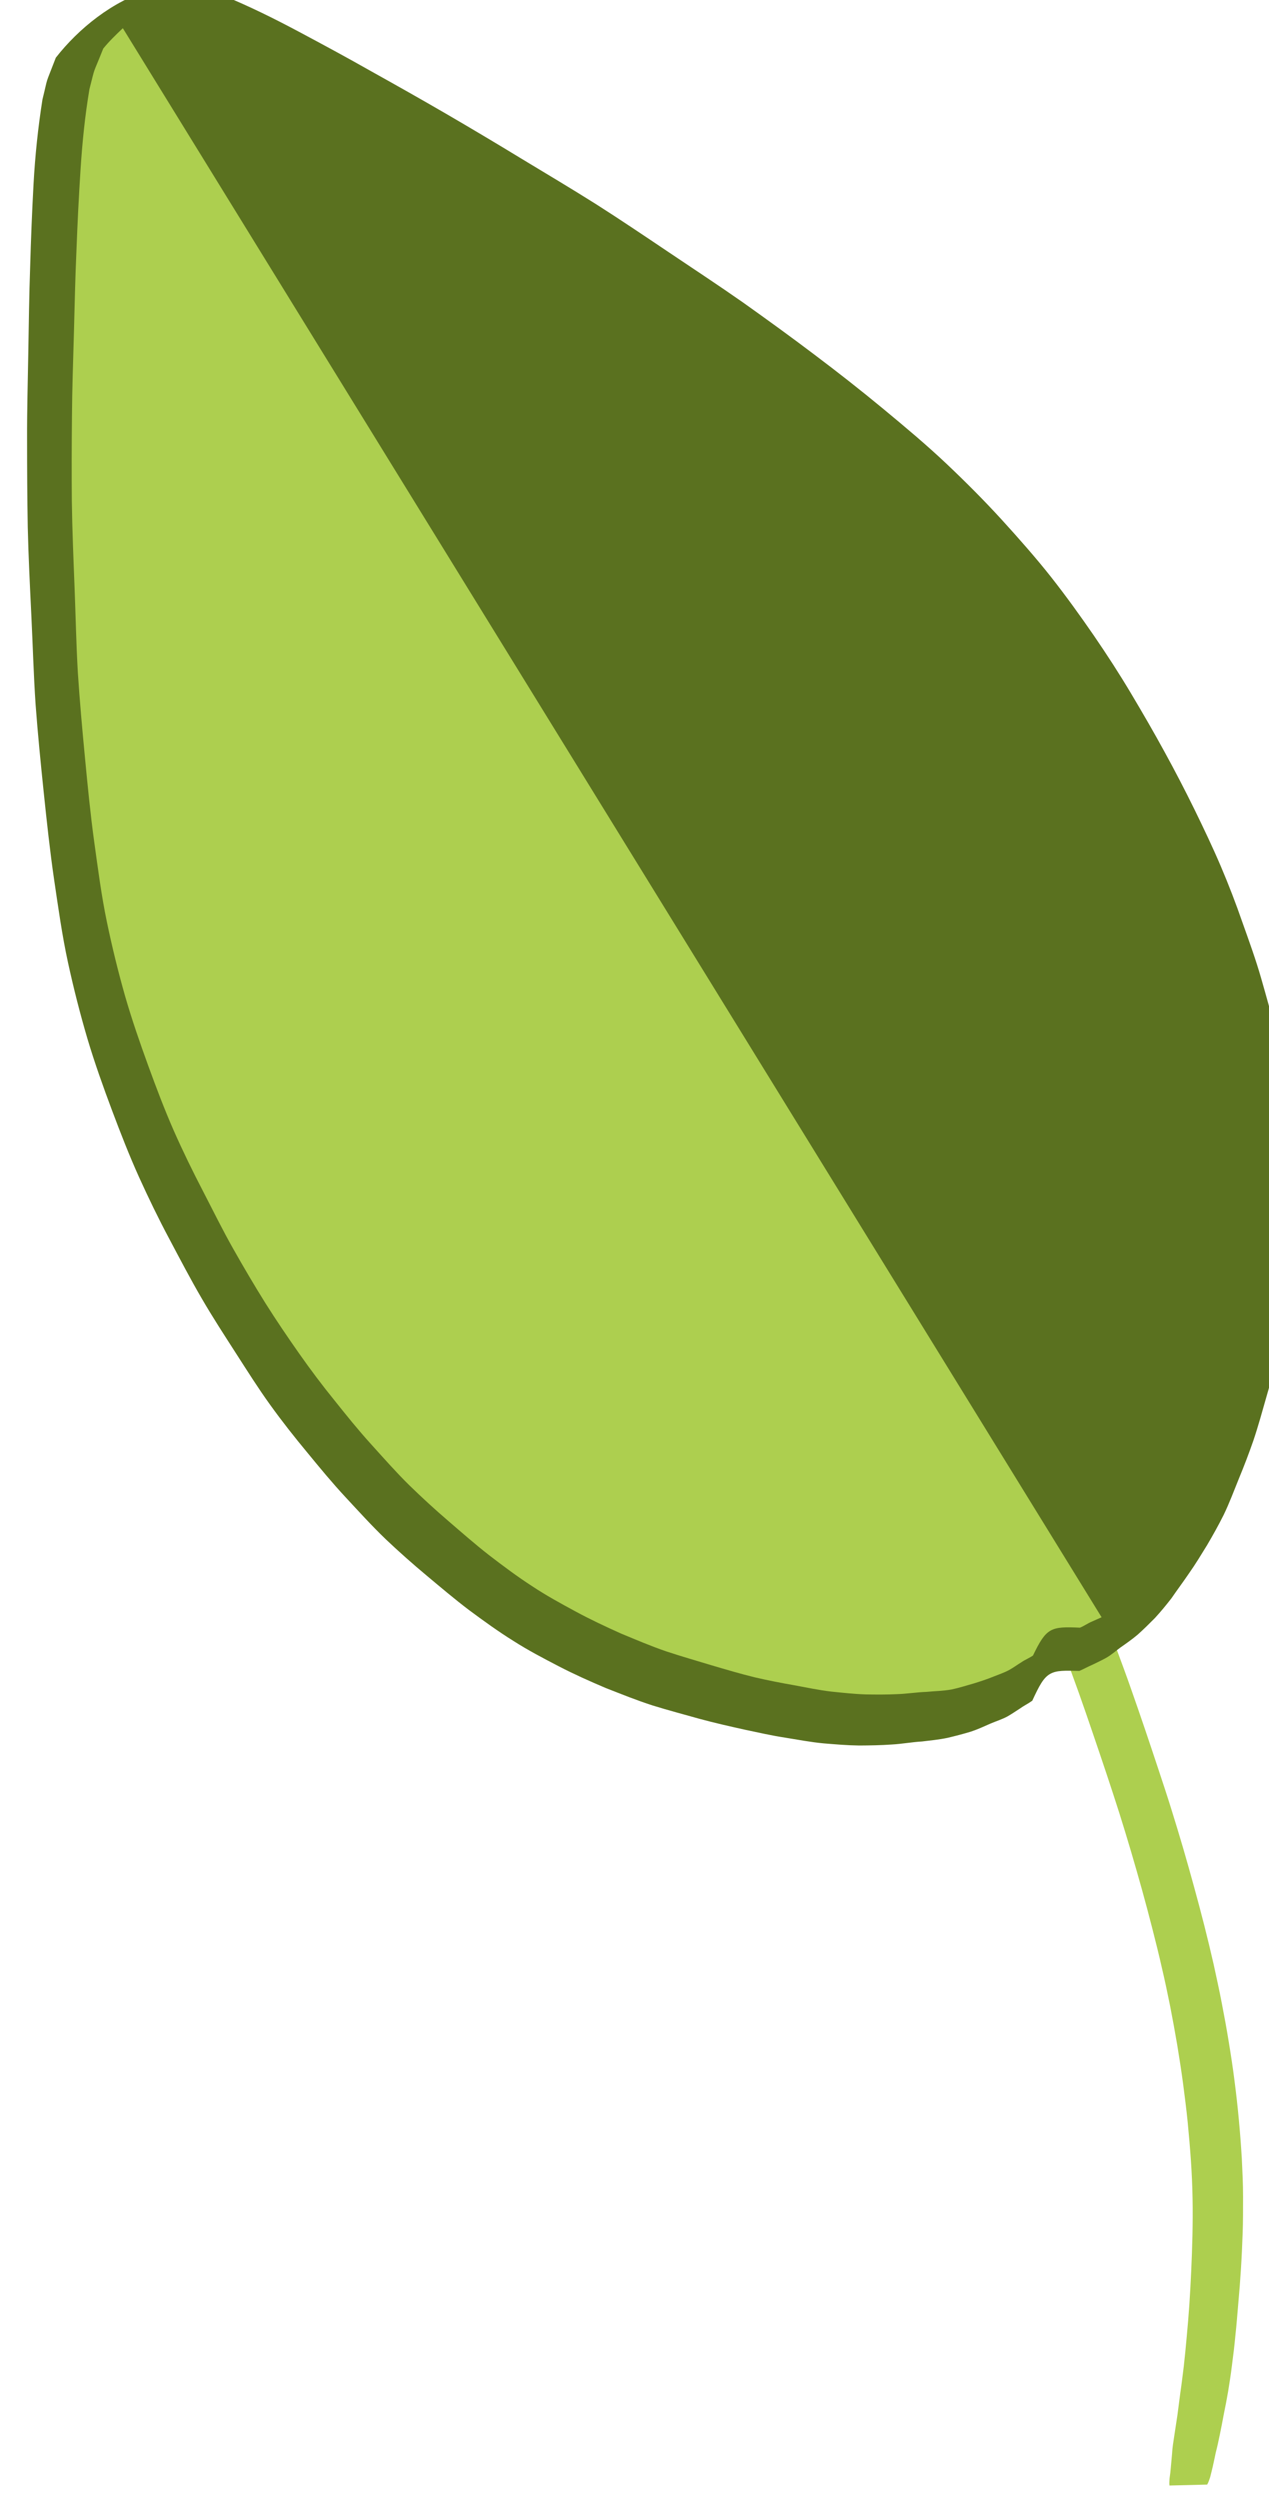 <?xml version="1.0" encoding="UTF-8" standalone="no"?>
<!-- Created with Inkscape (http://www.inkscape.org/) -->

<svg
   xmlns:dc="http://purl.org/dc/elements/1.1/"
   xmlns:cc="http://creativecommons.org/ns#"
   xmlns:rdf="http://www.w3.org/1999/02/22-rdf-syntax-ns#"
   xmlns:svg="http://www.w3.org/2000/svg"
   xmlns="http://www.w3.org/2000/svg"
   xmlns:sodipodi="http://sodipodi.sourceforge.net/DTD/sodipodi-0.dtd"
   xmlns:inkscape="http://www.inkscape.org/namespaces/inkscape"
   width="49.074"
   height="96.609"
   id="svg2"
   version="1.1"
   inkscape:version="0.48.4 r9939"
   sodipodi:docname="leaf5.svg">
  <defs
     id="defs4" />
  <sodipodi:namedview
     id="base"
     pagecolor="#ffffff"
     bordercolor="#666666"
     borderopacity="1.0"
     inkscape:pageopacity="0.0"
     inkscape:pageshadow="2"
     inkscape:zoom="0.35"
     inkscape:cx="-90.040158"
     inkscape:cy="731.76011"
     inkscape:document-units="px"
     inkscape:current-layer="layer1"
     showgrid="false"
     fit-margin-top="0"
     fit-margin-left="0"
     fit-margin-right="0"
     fit-margin-bottom="0"
     inkscape:window-width="1600"
     inkscape:window-height="838"
     inkscape:window-x="1358"
     inkscape:window-y="142"
     inkscape:window-maximized="1" />
  <g
     inkscape:label="Layer 1"
     inkscape:groupmode="layer"
     id="layer1"
     transform="translate(-465.04,-1191.799)">
    <g
       id="g4481"
       transform="matrix(0.631,-0.776,0.776,0.631,-6161.348,2798.611)"
       inkscape:transform-center-x="-24.536781"
       inkscape:transform-center-y="21.173657">
      <path
         inkscape:connector-curvature="0"
         d="m 5380.32,4222.463 c 0.063,-0.071 0.146,-0.118 0.221,-0.175 0.119,-0.068 0.233,-0.143 0.346,-0.22 0.151,-0.102 0.302,-0.204 0.453,-0.305 0.187,-0.138 0.39,-0.251 0.589,-0.369 0.228,-0.137 0.459,-0.267 0.687,-0.404 0.251,-0.157 0.504,-0.313 0.757,-0.467 0.293,-0.173 0.579,-0.356 0.868,-0.536 0.323,-0.206 0.641,-0.419 0.959,-0.633 0.341,-0.229 0.681,-0.459 1.016,-0.696 0.355,-0.251 0.707,-0.508 1.057,-0.766 0.368,-0.274 0.736,-0.549 1.098,-0.831 0.374,-0.291 0.744,-0.587 1.106,-0.893 0.374,-0.314 0.738,-0.64 1.096,-0.972 0.365,-0.341 0.724,-0.689 1.08,-1.04 0.357,-0.354 0.702,-0.719 1.048,-1.083 0.345,-0.367 0.683,-0.741 1.017,-1.119 0.334,-0.381 0.662,-0.765 0.987,-1.154 0.324,-0.393 0.645,-0.789 0.956,-1.193 0.317,-0.401 0.622,-0.811 0.927,-1.221 0.306,-0.412 0.607,-0.828 0.905,-1.246 0.3,-0.421 0.594,-0.846 0.887,-1.271 0.297,-0.432 0.588,-0.867 0.877,-1.304 0.293,-0.447 0.581,-0.897 0.868,-1.347 0.29,-0.46 0.583,-0.919 0.87,-1.381 0.293,-0.466 0.583,-0.934 0.87,-1.405 0.287,-0.473 0.569,-0.949 0.849,-1.425 0.282,-0.479 0.556,-0.963 0.827,-1.448 0.271,-0.485 0.531,-0.975 0.787,-1.468 0.255,-0.489 0.496,-0.985 0.732,-1.482 0.235,-0.501 0.454,-1.01 0.665,-1.522 0.213,-0.519 0.404,-1.046 0.585,-1.576 0.183,-0.536 0.355,-1.076 0.516,-1.619 0.167,-0.55 0.314,-1.106 0.461,-1.662 0.15,-0.559 0.284,-1.122 0.413,-1.686 0.127,-0.571 0.242,-1.145 0.35,-1.719 0.11,-0.569 0.208,-1.141 0.31,-1.712 0.096,-0.562 0.185,-1.126 0.264,-1.692 0.08,-0.559 0.152,-1.12 0.218,-1.681 0.064,-0.557 0.119,-1.115 0.171,-1.674 0.049,-0.553 0.096,-1.106 0.136,-1.66 0.038,-0.534 0.067,-1.069 0.116,-1.602 0.032,-0.197 0.119,-0.951 0.336,-1.032 0.087,-0.032 0.185,0 0.278,0 0,0 0.466,0.445 0.466,0.445 l 0,0 c 0.08,0.163 0.173,0.32 0.238,0.49 0.181,0.469 0.142,1.012 0.158,1.503 -0.026,0.537 -0.07,1.072 -0.11,1.608 -0.041,0.556 -0.082,1.111 -0.136,1.666 -0.052,0.559 -0.109,1.117 -0.178,1.674 -0.067,0.563 -0.135,1.127 -0.219,1.688 -0.087,0.564 -0.172,1.129 -0.271,1.692 -0.096,0.574 -0.201,1.147 -0.308,1.72 -0.114,0.575 -0.227,1.149 -0.36,1.72 -0.131,0.566 -0.269,1.131 -0.414,1.694 -0.148,0.557 -0.304,1.112 -0.469,1.664 -0.168,0.542 -0.339,1.084 -0.527,1.62 -0.188,0.531 -0.38,1.061 -0.597,1.581 -0.213,0.514 -0.435,1.024 -0.677,1.525 -0.238,0.499 -0.485,0.994 -0.739,1.485 -0.257,0.494 -0.52,0.986 -0.792,1.472 -0.272,0.486 -0.547,0.971 -0.83,1.452 -0.281,0.477 -0.562,0.955 -0.853,1.426 -0.288,0.47 -0.578,0.939 -0.872,1.406 -0.291,0.46 -0.58,0.921 -0.874,1.379 -0.288,0.451 -0.575,0.903 -0.872,1.348 -0.29,0.438 -0.584,0.873 -0.881,1.305 -0.294,0.426 -0.592,0.849 -0.893,1.27 -0.299,0.419 -0.601,0.836 -0.908,1.248 -0.306,0.411 -0.617,0.819 -0.933,1.223 -0.32,0.399 -0.636,0.801 -0.966,1.192 -0.326,0.39 -0.655,0.777 -0.993,1.156 -0.336,0.379 -0.675,0.754 -1.025,1.12 -0.347,0.366 -0.7,0.726 -1.061,1.079 -0.358,0.352 -0.723,0.697 -1.093,1.037 -0.366,0.328 -0.731,0.657 -1.113,0.967 -0.37,0.3 -0.739,0.603 -1.12,0.89 -0.369,0.277 -0.738,0.553 -1.114,0.82 -0.356,0.255 -0.717,0.503 -1.08,0.748 -0.342,0.23 -0.678,0.468 -1.025,0.69 -0.32,0.215 -0.646,0.421 -0.974,0.622 -0.29,0.182 -0.586,0.357 -0.883,0.527 -0.262,0.147 -0.526,0.29 -0.793,0.428 -0.236,0.127 -0.471,0.257 -0.71,0.379 -0.209,0.108 -0.419,0.217 -0.634,0.314 -0.167,0.083 -0.33,0.173 -0.498,0.254 -0.128,0.061 -0.256,0.123 -0.386,0.182 -0.097,0.034 -0.19,0.076 -0.292,0.09 0,0 -0.951,-1.112 -0.951,-1.112 z"
         id="path4431"
         style="fill:#adcf4f;fill-opacity:1;fill-rule:nonzero;stroke:none" />
      <path
         inkscape:connector-curvature="0"
         id="path4433-7"
         d="m 5425.947,4129.867 c -1.203,0.393 -0.647,0.177 -1.584,0.619 -0.974,0.566 -1.881,1.161 -2.753,1.794 -0.871,0.633 -1.719,1.268 -2.564,1.916 -0.88,0.665 -1.764,1.366 -2.624,2.041 -0.88,0.691 -1.766,1.37 -2.624,2.073 -0.883,0.718 -1.76,1.439 -2.623,2.167 -0.87,0.742 -1.716,1.504 -2.558,2.259 -0.854,0.767 -1.724,1.514 -2.558,2.291 -0.834,0.788 -1.632,1.581 -2.432,2.382 -0.801,0.803 -1.614,1.623 -2.368,2.444 -0.739,0.808 -1.485,1.608 -2.149,2.44 -0.645,0.808 -1.237,1.606 -1.806,2.435 -0.554,0.812 -1.071,1.666 -1.555,2.494 -0.473,0.811 -0.925,1.606 -1.337,2.428 -0.401,0.807 -0.776,1.609 -1.118,2.424 -0.338,0.799 -0.691,1.619 -0.993,2.422 -0.298,0.786 -0.547,1.567 -0.807,2.357 -0.251,0.768 -0.506,1.522 -0.714,2.293 -0.204,0.754 -0.378,1.533 -0.527,2.29 -0.152,0.746 -0.299,1.479 -0.403,2.225 -0.102,0.733 -0.219,1.492 -0.278,2.223 -0.054,0.714 -0.084,1.415 -0.092,2.127 -0.01,0.701 -0.024,1.395 0,2.094 0.03,0.69 0.071,1.407 0.158,2.091 0.077,0.672 0.206,1.3 0.343,1.964 0.134,0.65 0.314,1.319 0.5,1.961 0.2,0.621 0.383,1.222 0.623,1.834 0.234,0.583 0.496,1.159 0.746,1.738 0.237,0.534 0.511,1.086 0.775,1.613 0.247,0.479 0.465,0.924 0.741,1.395 0.247,0.427 0.491,0.883 0.771,1.3 0.257,0.374 0.511,0.75 0.799,1.113 0.268,0.325 0.533,0.642 0.828,0.956 0.254,0.281 0.57,0.55 0.826,0.831 0.244,0.235 0.458,0.455 0.73,0.676 0.244,0.187 0.497,0.375 0.759,0.551 0.224,0.143 0.478,0.269 0.725,0.395 0.202,0.106 0.408,0.245 0.63,0.334 0.184,0.071 0.344,0.115 0.534,0.179 0.171,0.045 0.363,0.134 0.534,0.179 0.625,-0.159 0.966,-0.229 1.248,-0.114 0.264,0.108 0.449,0.355 0.794,0.8 0.157,0.083 0.348,0.159 0.504,0.242 0.183,0.082 0.351,0.169 0.535,0.241 0.222,0.088 0.438,0.118 0.659,0.177 0.267,0.076 0.555,0.158 0.816,0.206 0.312,0.049 0.602,0.081 0.908,0.111 0.35,0.022 0.661,0.022 1,0.015 0.378,-0.031 0.809,-0.049 1.186,-0.082 0.43,-0.029 0.861,-0.09 1.279,-0.145 0.458,-0.07 0.866,-0.141 1.309,-0.239 0.489,-0.115 0.99,-0.284 1.462,-0.429 0.522,-0.156 0.986,-0.309 1.492,-0.492 0.552,-0.206 1.109,-0.452 1.646,-0.682 0.577,-0.254 1.17,-0.479 1.738,-0.746 0.593,-0.284 1.135,-0.646 1.704,-0.964 0.573,-0.344 1.161,-0.673 1.702,-1.058 0.552,-0.392 1.092,-0.805 1.606,-1.244 0.529,-0.442 1.018,-0.914 1.509,-1.399 0.495,-0.494 1.006,-1.034 1.476,-1.555 0.479,-0.527 0.932,-1.058 1.381,-1.615 0.455,-0.576 0.861,-1.164 1.285,-1.77 0.432,-0.618 0.824,-1.275 1.22,-1.926 0.406,-0.655 0.792,-1.327 1.156,-2.018 0.372,-0.706 0.72,-1.44 1.06,-2.173 0.347,-0.755 0.678,-1.518 0.995,-2.297 0.325,-0.794 0.633,-1.607 0.931,-2.421 0.305,-0.83 0.579,-1.68 0.835,-2.545 0.258,-0.883 0.502,-1.783 0.708,-2.699 0.209,-0.935 0.37,-1.911 0.517,-2.884 0.147,-0.995 0.25,-1.974 0.328,-3.006 0.08,-1.062 0.096,-2.157 0.105,-3.252 0.01,-1.114 -0.011,-2.272 -0.054,-3.406 -0.04,-1.131 -0.104,-2.259 -0.178,-3.404 -0.082,-1.136 -0.2,-2.29 -0.304,-3.433 -0.103,-1.127 -0.202,-2.234 -0.334,-3.37 -0.136,-1.12 -0.301,-2.241 -0.459,-3.368 -0.15,-1.098 -0.316,-2.231 -0.49,-3.336 -0.17,-1.081 -0.36,-2.186 -0.551,-3.273 -0.177,-1.05 -0.374,-2.091 -0.581,-3.147 -0.208,-1.058 -0.441,-2.098 -0.769,-3.176 -0.385,-0.962 -0.161,-0.444 -0.774,-1.55 -0.245,-0.289 -0.512,-0.519 -0.823,-0.738 -1.238,-0.864 -2.933,-1.211 -4.332,-1.182 z"
         style="fill:#5a711f;fill-opacity:1;fill-rule:nonzero;stroke:none" />
      <path
         inkscape:connector-curvature="0"
         id="path4433"
         d="m 5427.375,4131.068 c -1.161,0.363 -0.654,0.162 -1.56,0.578 -0.944,0.536 -1.793,1.1 -2.64,1.702 -0.846,0.602 -1.67,1.207 -2.49,1.824 -0.855,0.633 -1.714,1.302 -2.55,1.946 -0.856,0.659 -1.716,1.306 -2.55,1.976 -0.859,0.684 -1.711,1.373 -2.55,2.067 -0.847,0.709 -1.67,1.437 -2.49,2.159 -0.832,0.733 -1.678,1.447 -2.49,2.189 -0.812,0.753 -1.591,1.512 -2.37,2.28 -0.781,0.769 -1.575,1.554 -2.31,2.341 -0.721,0.774 -1.45,1.541 -2.1,2.341 -0.631,0.776 -1.211,1.544 -1.77,2.341 -0.544,0.782 -1.053,1.604 -1.53,2.402 -0.467,0.782 -0.912,1.548 -1.32,2.341 -0.398,0.779 -0.769,1.583 -1.11,2.371 -0.336,0.772 -0.687,1.534 -0.99,2.311 -0.298,0.76 -0.579,1.516 -0.84,2.28 -0.252,0.744 -0.479,1.503 -0.69,2.25 -0.207,0.731 -0.386,1.455 -0.54,2.189 -0.158,0.724 -0.309,1.434 -0.42,2.159 -0.109,0.711 -0.233,1.448 -0.3,2.159 -0.062,0.694 -0.102,1.375 -0.12,2.067 -0.019,0.682 -0.044,1.357 -0.03,2.037 0.018,0.672 0.047,1.37 0.12,2.037 0.063,0.654 0.178,1.268 0.3,1.915 0.119,0.635 0.282,1.288 0.45,1.915 0.182,0.607 0.349,1.195 0.57,1.794 0.216,0.571 0.459,1.135 0.69,1.702 0.219,0.523 0.444,1.064 0.69,1.581 0.23,0.47 0.462,0.906 0.72,1.368 0.231,0.42 0.458,0.867 0.72,1.277 0.241,0.367 0.479,0.737 0.75,1.094 0.252,0.321 0.502,0.633 0.78,0.943 0.24,0.277 0.539,0.544 0.78,0.821 0.231,0.233 0.433,0.48 0.69,0.699 0.231,0.186 0.471,0.342 0.72,0.517 0.213,0.142 0.455,0.299 0.69,0.426 0.193,0.107 0.358,0.215 0.57,0.304 0.175,0.072 0.359,0.117 0.54,0.182 0.164,0.047 0.316,0.136 0.48,0.182 1.166,-0.28 1.309,-0.175 1.98,0.73 0.149,0.084 0.331,0.13 0.48,0.213 0.124,0.059 0.237,0.124 0.36,0.182 l 23.764,-68.099 c -0.367,-0.048 -0.736,-0.093 -1.08,-0.091 z"
         style="fill:#adcf4f;fill-opacity:1;fill-rule:nonzero;stroke:none" />
    </g>
  </g>
</svg>
